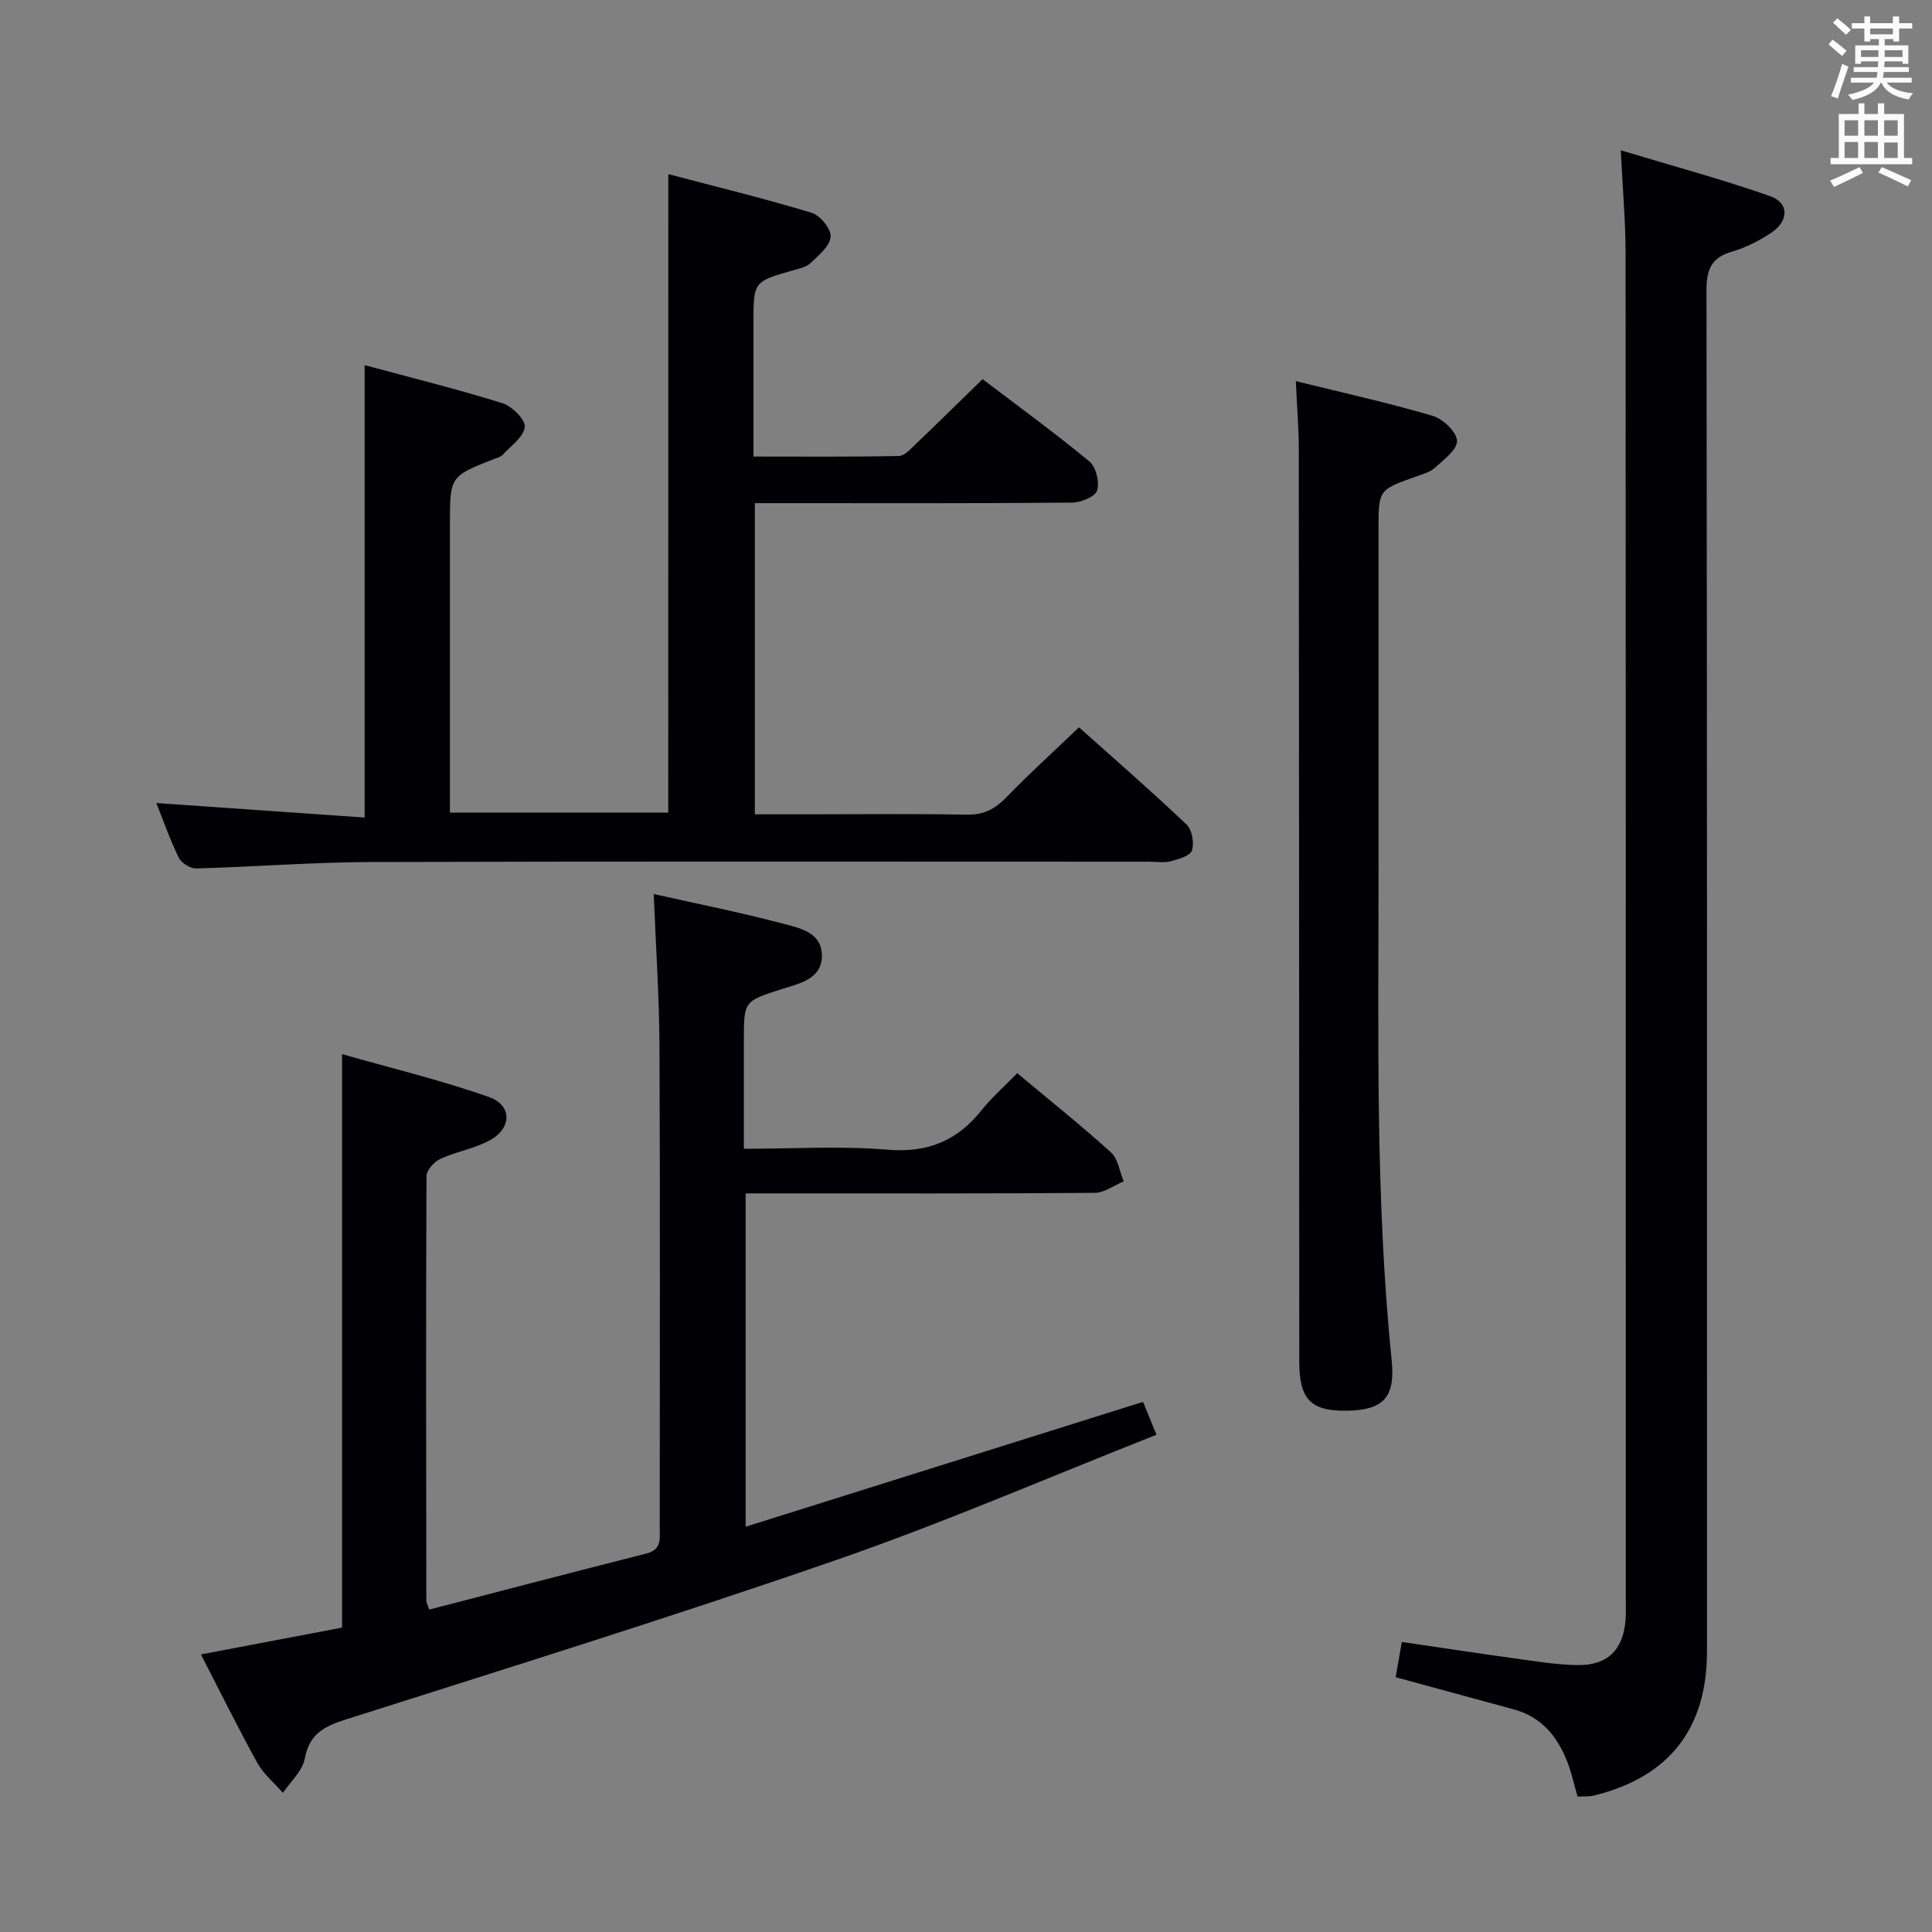 <svg enable-background="new 0 0 400 400" viewBox="0 0 400 400" xmlns="http://www.w3.org/2000/svg"><rect x="0" y="0" width="400" height="400" fill="#808080" stroke="none"/><g fill="#010105"><path d="m88.86 333.25c15.16-3.93 30.06-7.83 44.98-11.61 3.27-.83 2.74-3.22 2.75-5.49 0-33.15.1-66.31-.05-99.46-.05-10.42-.77-20.84-1.19-31.59 8.92 2 17.84 3.78 26.63 6.1 3.5.92 8.2 1.78 8.18 6.69-.02 4.8-4.55 5.7-8.1 6.83-8.01 2.56-8.05 2.45-8.05 10.61v22.51c10.19 0 20.02-.62 29.73.19 8.3.69 14.41-1.81 19.46-8.14 2.15-2.7 4.79-5 7.41-7.7 6.76 5.65 13.25 10.83 19.39 16.39 1.48 1.34 1.8 3.97 2.65 6.01-2 .83-4 2.36-6.01 2.38-22.16.17-44.31.11-66.47.11-1.81 0-3.62 0-5.79 0v69.01c27.43-8.62 54.69-17.19 82.27-25.85.8 1.94 1.65 4.01 2.79 6.81-22.2 8.75-43.86 18.15-66.1 25.86-33.68 11.68-67.74 22.27-101.71 33.08-4.49 1.43-7.58 2.96-8.53 8.11-.47 2.55-2.95 4.74-4.52 7.09-1.79-2.05-4-3.87-5.29-6.19-4.01-7.24-7.67-14.68-11.69-22.47 9.94-1.89 19.45-3.7 29.22-5.55 0-39.4 0-78.43 0-118.73 10.03 2.86 20.4 5.35 30.4 8.87 4.86 1.71 4.78 6.47.17 8.98-3.16 1.72-6.91 2.31-10.21 3.83-1.28.59-2.87 2.34-2.88 3.57-.13 29.32-.07 58.64-.03 87.96 0 .29.2.6.59 1.79z"/><path d="m138.37 36.05c10.09 2.66 19.99 5.07 29.72 8.02 1.74.53 4.03 3.39 3.88 4.97-.19 1.96-2.5 3.85-4.2 5.46-.89.85-2.38 1.12-3.65 1.49-8.12 2.32-8.12 2.31-8.12 10.9v27.63c10.21 0 20.14.09 30.07-.11 1.2-.02 2.48-1.47 3.52-2.47 4.46-4.24 8.84-8.56 13.84-13.44 7.24 5.5 14.86 11.05 22.12 17.04 1.37 1.13 2.14 4.3 1.59 6.03-.41 1.29-3.38 2.48-5.21 2.49-19.99.18-39.99.11-59.98.11-1.79 0-3.58 0-5.67 0v64.42h10.87c11 0 22-.14 32.99.08 3.51.07 5.86-1.16 8.22-3.6 4.72-4.88 9.77-9.45 15.04-14.49 7.3 6.53 14.93 13.18 22.27 20.13 1.14 1.08 1.61 3.81 1.11 5.36-.36 1.13-2.78 1.82-4.39 2.24-1.4.37-2.98.09-4.48.09-53.65 0-107.3-.09-160.95.07-12.12.04-24.24 1-36.37 1.33-1.21.03-3.06-1.15-3.6-2.26-1.85-3.83-3.26-7.87-4.62-11.28 14.33 1 28.64 1.99 43.12 3 0-31.71 0-62.25 0-93.66 9.54 2.57 19.11 4.94 28.51 7.87 1.99.62 4.8 3.4 4.65 4.92-.21 2.06-2.87 3.91-4.57 5.77-.41.45-1.16.62-1.78.86-9.15 3.6-9.15 3.59-9.15 13.59v53.98 5.66h45.2c.02-43.93.02-87.48.02-132.2z"/><path d="m326.62 371.96c-.71-2.47-1.21-4.74-2.01-6.89-2.03-5.39-5.33-9.57-11.19-11.16-7.98-2.17-15.95-4.34-24.46-6.66.35-2.02.76-4.38 1.27-7.3 7.74 1.13 15.37 2.3 23.01 3.35 4.44.61 8.89 1.37 13.35 1.44 6.27.1 9.5-3.19 9.97-9.4.11-1.49.04-3 .04-4.5 0-92.79.02-185.59-.04-278.38 0-6.62-.6-13.24-1-21.34 10.67 3.22 20.93 5.98 30.92 9.49 3.99 1.4 3.91 5.15.19 7.61-2.46 1.63-5.22 3.05-8.04 3.86-4.28 1.23-5.32 3.65-5.32 7.98.14 93.96.11 187.92.1 281.88 0 15.97-7.85 25.96-23.33 29.79-1.07.27-2.23.16-3.46.23z"/><path d="m268.29 78.91c9.77 2.41 19.13 4.48 28.31 7.18 2.13.63 4.98 3.32 5.06 5.16.08 1.83-2.77 3.96-4.63 5.63-1.05.95-2.65 1.34-4.05 1.85-7.56 2.7-7.57 2.68-7.57 10.89 0 23.48-.01 46.96 0 70.44.03 33.93-.71 67.87 2.73 101.72.77 7.62-1.86 10.15-9.15 10.29-7.57.14-9.98-2.28-9.99-10.14-.03-62.95-.04-125.9-.1-188.85 0-4.3-.36-8.59-.61-14.17z"/></g><path d="m378.6 9.2.8-1c.9.7 1.9 1.4 2.9 2.3l-.9 1.1c-1.1-.9-2-1.7-2.8-2.4zm.5 10.7c.9-2.1 1.6-4.3 2.3-6.7.4.2.8.4 1.3.6-.7 2.1-1.5 4.3-2.2 6.6zm.4-15.2.9-.9c1 .8 2 1.6 2.8 2.4l-1 1c-1-.9-1.9-1.8-2.7-2.5zm12.5-1.3h1.2v1.4h2.7v1.1h-2.7v2.7h-1.2v-.5h-1.8v1.3h4.9v3.8h-1.2v-.5h-3.7c0 .4-.1.9-.1 1.2h5.1v1h-5.2c0 .5-.1.9-.2 1.2h6v1h-5.2c1.1 1.3 2.9 2 5.5 2.2-.4.4-.7.8-.9 1.3-2.9-.5-4.8-1.6-5.7-3.5h-.1c-.8 1.7-2.7 2.9-5.9 3.6-.2-.4-.6-.8-.9-1.1 2.8-.6 4.6-1.4 5.4-2.5h-4.8v-1h5.3c.1-.3.2-.7.2-1.2h-4.9v-1h5c0-.4 0-.8.1-1.2h-3.6v.5h-1.2v-3.8h4.9v-1.3h-1.8v.5h-1.2v-2.7h-2.6v-1.1h2.6v-1.4h1.2v1.4h4.7v-1.4zm-6.7 8.4h3.6c0-.4 0-.9 0-1.4h-3.6zm1.9-4.7h4.7v-1.2h-4.7zm6.7 3.3h-3.7v1.4h3.7z" fill="#fafbfa"/><path d="m384.7 21.4h1.3v2.2h2.8v-2.2h1.3v2.2h4.1v9.1h1.7v1.3h-16.9v-1.3h1.7v-9.1h4.1v-2.2zm.3 13.2.7 1.2c-1.8.9-3.8 1.9-6 2.9-.2-.4-.5-.8-.8-1.3 2.4-1 4.4-2 6.1-2.8zm-3.1-6.5h2.8v-3.2h-2.8zm0 4.6h2.8v-3.3h-2.8zm4.1-4.6h2.8v-3.2h-2.8zm0 4.6h2.8v-3.3h-2.8zm3.6 1.9c2.1.9 4.1 1.8 6.1 2.7l-.7 1.3c-2.2-1.1-4.2-2-6.1-2.9zm3.3-9.7h-2.8v3.2h2.8zm-2.8 7.8h2.8v-3.2h-2.8z" fill="#fafbfa"/></svg>